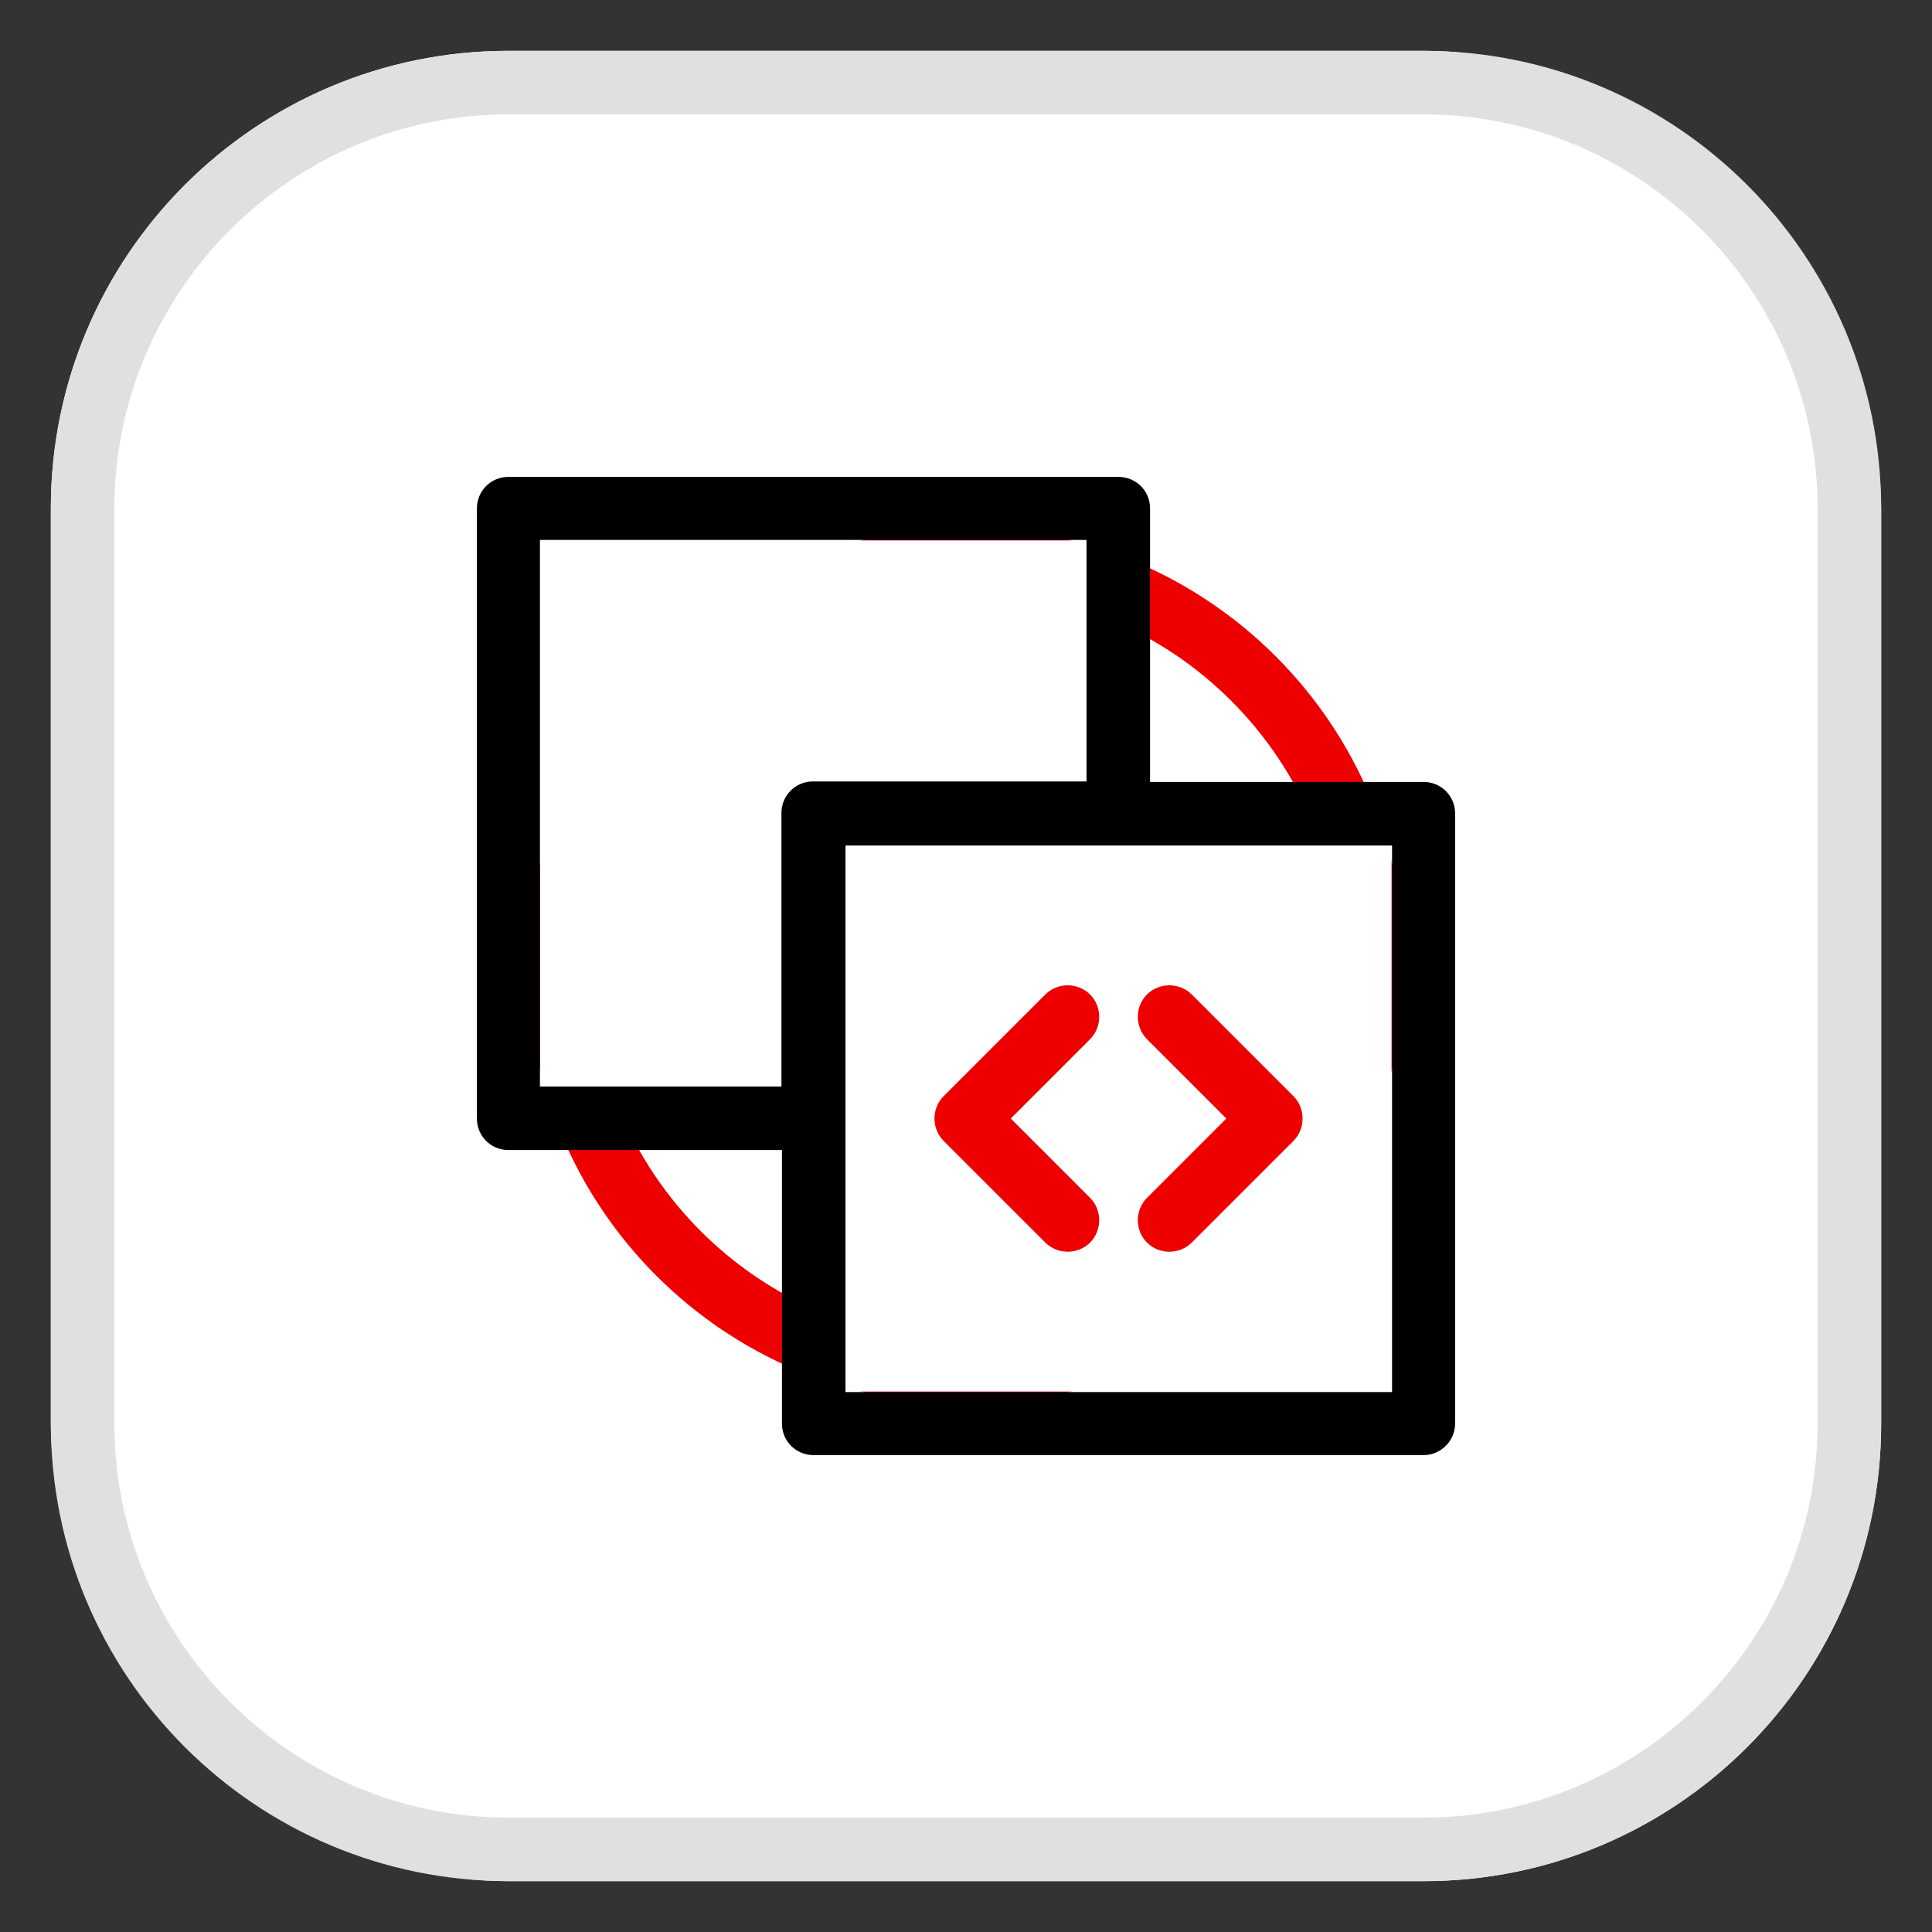 <svg xmlns="http://www.w3.org/2000/svg" viewBox="0 0 38 38" width="100%" height="100%">
<rect x="0" y="0" width="38" height="38" fill="#333333" stroke="none"/>
<desc>background:light</desc>
  <defs>
    <style>.c{fill:#e00;}.d{fill:#fff;}.e{fill:#e0e0e0;}</style>
  </defs>
  <g id="a">
    <g>
      <rect class="d" x="1" y="1" width="36" height="36" rx="9" ry="9"/>
      <path class="e" d="M28,2.25c4.27,0,7.75,3.48,7.75,7.75V28c0,4.27-3.48,7.75-7.75,7.75H10c-4.27,0-7.75-3.48-7.75-7.75V10c0-4.27,3.48-7.75,7.75-7.75H28m0-1.25H10C5.03,1,1,5.03,1,10V28c0,4.97,4.03,9,9,9H28c4.97,0,9-4.03,9-9V10c0-4.97-4.03-9-9-9h0Z"/>
    </g>
  </g>
  <g id="b">
    <g>
      <circle class="d" cx="19" cy="19" r="7.38"/>
      <path class="c" d="M19,10.38c-4.76,0-8.62,3.87-8.62,8.62s3.87,8.62,8.62,8.62,8.62-3.87,8.62-8.62-3.87-8.62-8.62-8.62Zm0,16c-4.07,0-7.38-3.31-7.38-7.38s3.31-7.38,7.38-7.38,7.38,3.31,7.38,7.38-3.31,7.38-7.38,7.38Z"/>
    </g>
    <g>
      <path class="d" d="M15.38,16c0-.35,.28-.62,.62-.62h5.38v-4.75H10.62v10.75h4.75v-5.38Z"/>
      <rect class="d" x="16.62" y="16.62" width="10.75" height="10.75"/>
      <path d="M28,15.38h-5.38v-5.38c0-.35-.28-.62-.62-.62H10c-.35,0-.62,.28-.62,.62v12c0,.35,.28,.62,.62,.62h5.38v5.38c0,.35,.28,.62,.62,.62h12c.34,0,.62-.28,.62-.62v-12c0-.35-.28-.62-.62-.62Zm-.62,12h-10.75v-10.75h10.75v10.75ZM10.62,10.62h10.75v4.75h-5.38c-.35,0-.62,.28-.62,.62v5.38h-4.75V10.62Z"/>
    </g>
    <g>
      <polygon class="d" points="19.88 22 21 23.12 21 20.88 19.88 22"/>
      <path class="c" d="M21,20.88l.44-.44c.24-.24,.24-.64,0-.88-.24-.24-.64-.24-.88,0l-2,2c-.24,.24-.24,.64,0,.88l2,2c.12,.12,.28,.18,.44,.18s.32-.06,.44-.18c.24-.24,.24-.64,0-.88l-.44-.44-1.12-1.12,1.12-1.12Z"/>
      <polygon class="d" points="23 20.88 23 23.12 24.12 22 23 20.88"/>
      <path class="c" d="M25.44,21.56l-2-2c-.24-.24-.64-.24-.88,0-.24,.24-.24,.64,0,.88l.44,.44,1.12,1.12-1.12,1.12-.44,.44c-.24,.24-.24,.64,0,.88,.12,.12,.28,.18,.44,.18s.32-.06,.44-.18l2-2c.24-.24,.24-.64,0-.88Z"/>
    </g>
  </g>
</svg>
